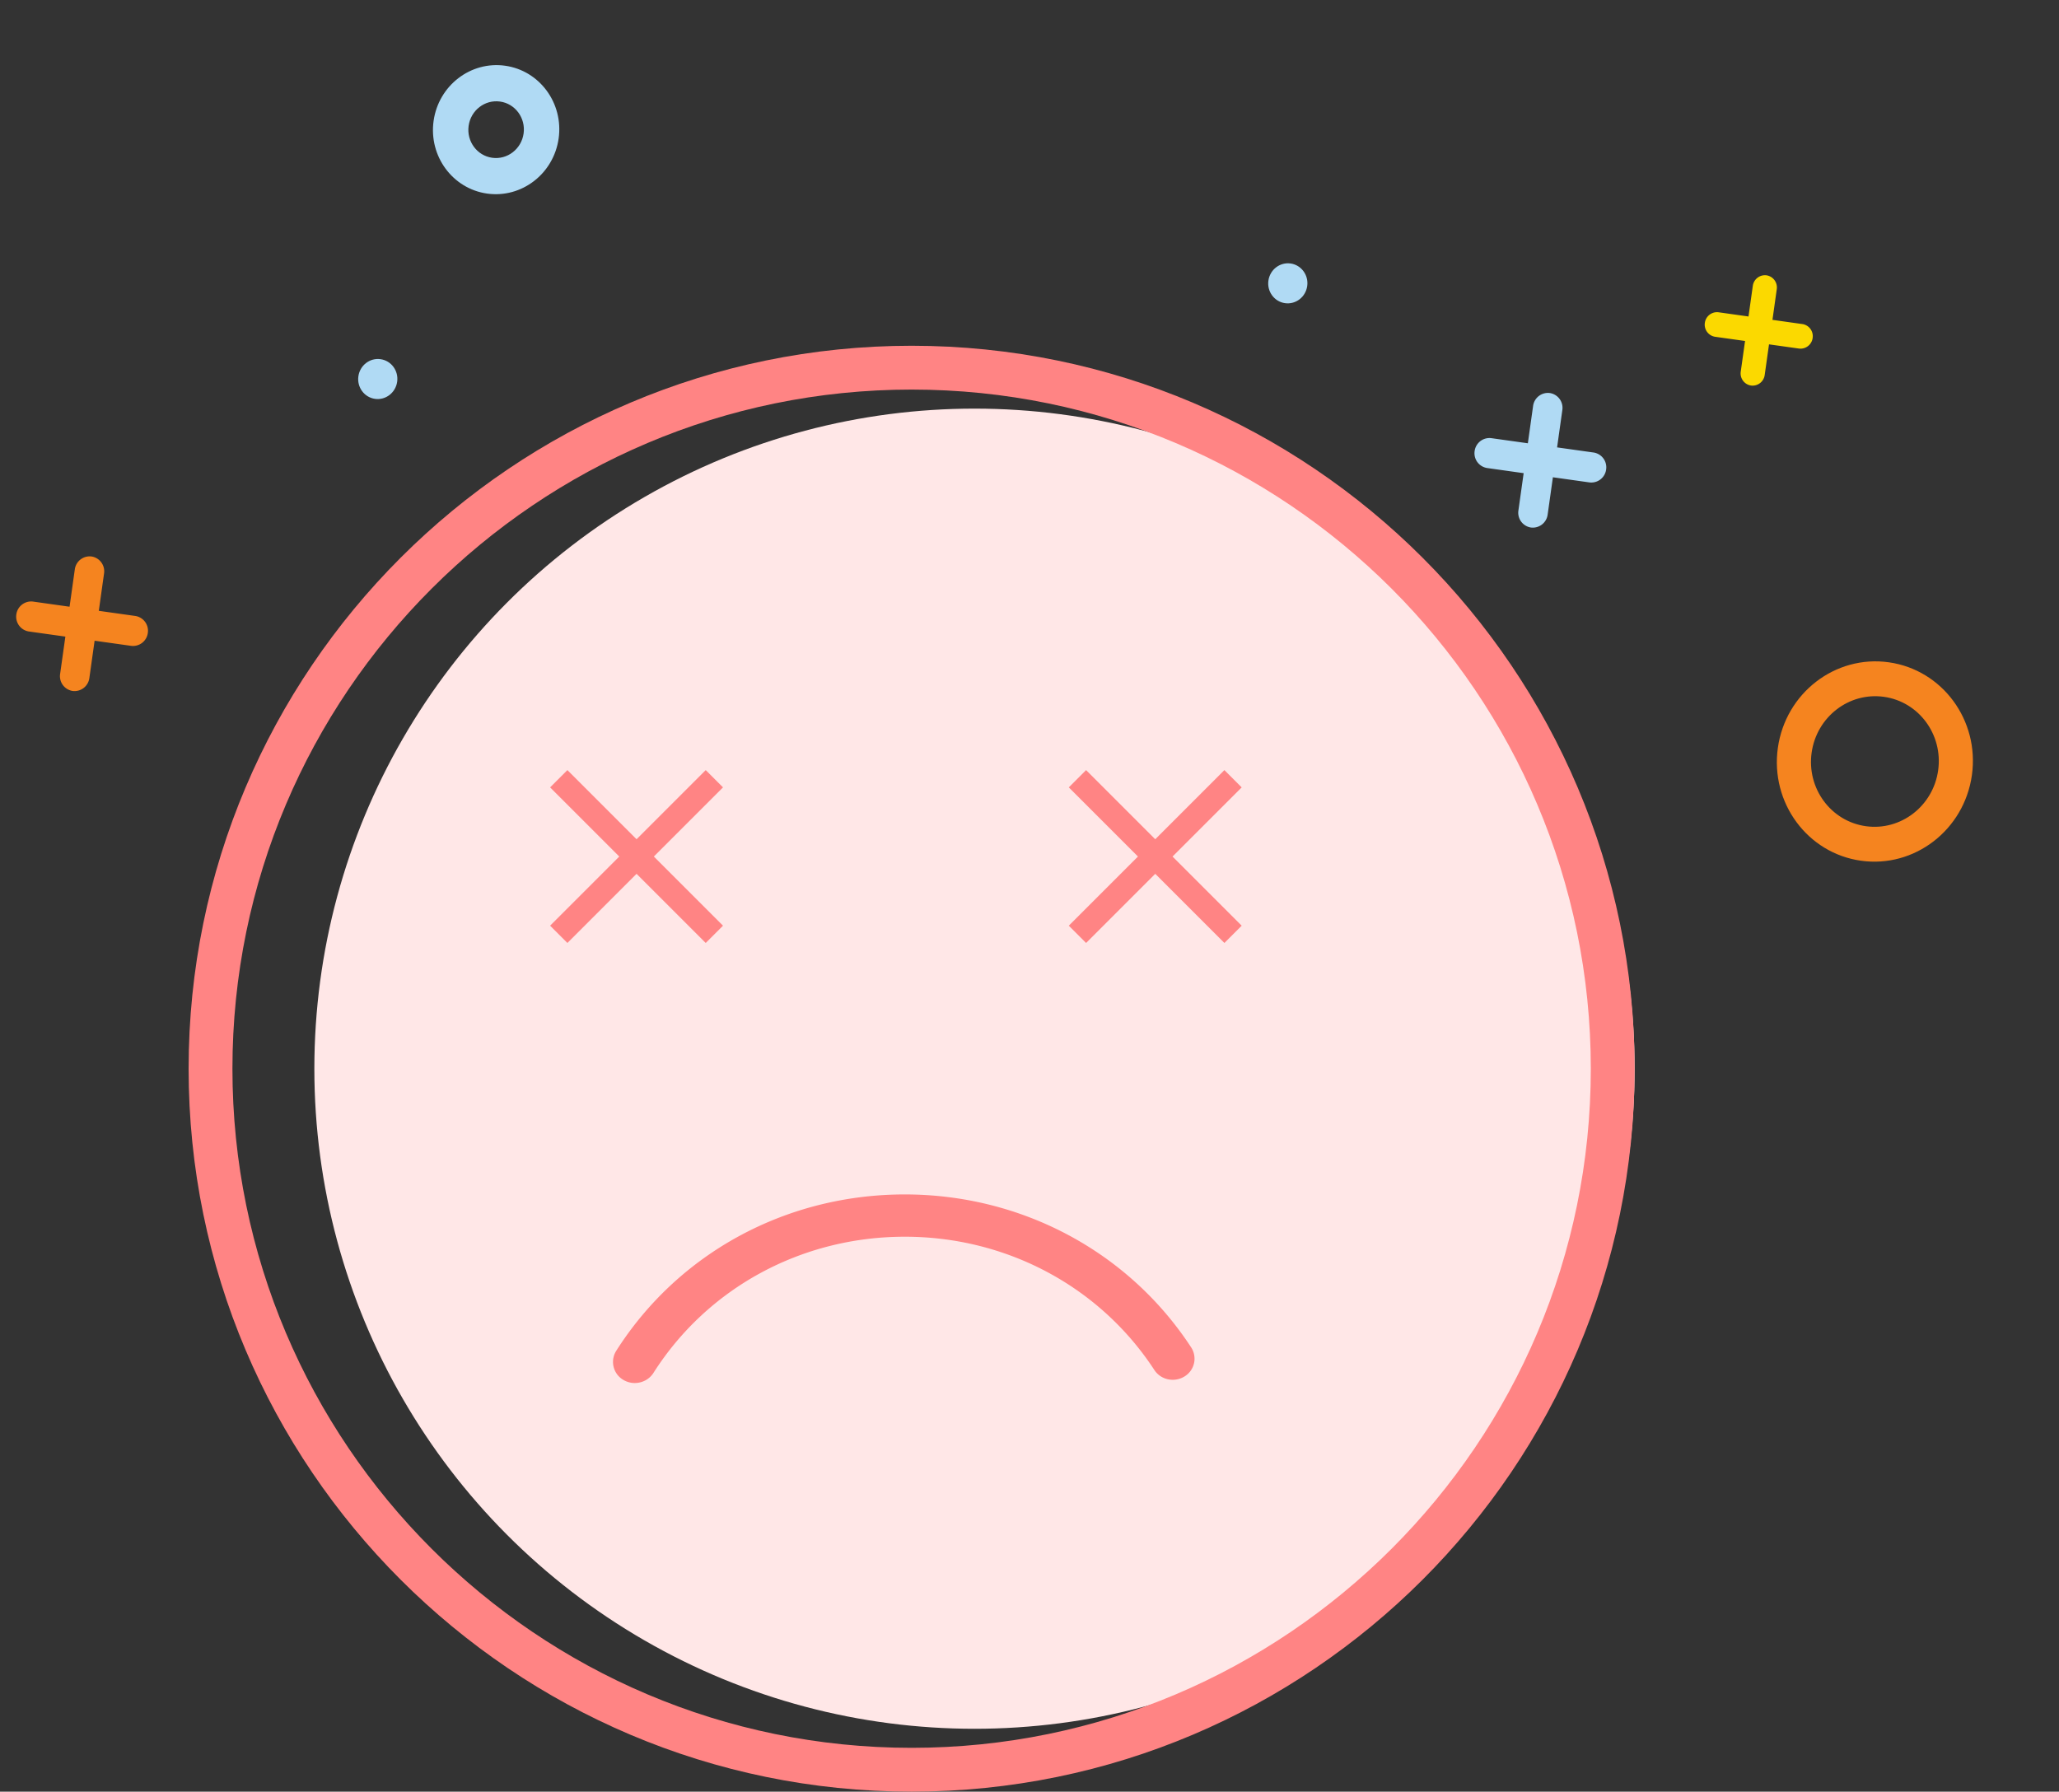 <svg xmlns="http://www.w3.org/2000/svg" width="131" height="114" viewBox="0 0 131 114">
    <rect x="0" y="0" width="131" height="114" fill="#333333" stroke="none"/>
    <g fill="none" fill-rule="evenodd">
        <circle cx="62" cy="68" r="42" fill="#FFE7E7"/>
        <g fill="#FF8484" fill-rule="nonzero">
            <path d="M58 114c-25.364 0-46-20.636-46-46s20.636-46 46-46 46 20.636 46 46-20.636 46-46 46zm0-89.212c-23.828 0-43.212 19.384-43.212 43.212 0 23.828 19.384 43.212 43.212 43.212 23.828 0 43.212-19.384 43.212-43.212 0-23.828-19.384-43.212-43.212-43.212z"/>
            <path d="M40.385 88c-.25 0-.5-.065-.727-.2a1.324 1.324 0 0 1-.451-1.851C43.167 79.72 50.032 76 57.566 76c7.426 0 14.237 3.64 18.218 9.73a1.32 1.32 0 0 1-.427 1.855c-.649.396-1.502.216-1.913-.414-3.468-5.311-9.405-8.48-15.875-8.48-6.565 0-12.547 3.242-16 8.674-.264.409-.719.635-1.184.635z"/>
        </g>
        <path fill="#F5841F" d="M8.61 39.193l-2.324-.327.334-2.377a.953.953 0 0 0-.796-1.081.953.953 0 0 0-1.064.82l-.334 2.377-2.323-.327a.953.953 0 0 0-1.064.82.953.953 0 0 0 .797 1.082l2.323.326-.334 2.377a.953.953 0 0 0 .796 1.082.953.953 0 0 0 1.064-.82l.334-2.377 2.323.326a.952.952 0 0 0 1.063-.82.952.952 0 0 0-.796-1.081"/>
        <path fill="#B0DAF4" d="M101.39 28.793l-2.323-.326.334-2.377a.953.953 0 0 0-.796-1.082.953.953 0 0 0-1.064.82l-.334 2.377-2.324-.326a.952.952 0 0 0-1.062.82.952.952 0 0 0 .795 1.081l2.324.327-.334 2.376a.952.952 0 0 0 .796 1.082.953.953 0 0 0 1.064-.82l.334-2.377 2.323.327a.952.952 0 0 0 1.064-.82.952.952 0 0 0-.797-1.082"/>
        <path fill="#FBD900" d="M114.673 20.62l-1.904-.268.274-1.948a.78.78 0 0 0-.653-.886.78.78 0 0 0-.871.672l-.274 1.948-1.904-.268a.781.781 0 0 0-.873.672.78.78 0 0 0 .654.887l1.904.267-.274 1.949a.78.78 0 0 0 .652.886.78.78 0 0 0 .872-.672l.274-1.948 1.904.267a.78.78 0 0 0 .872-.672.78.78 0 0 0-.653-.887"/>
        <path fill="#B0DAF4" d="M24.212 22.854c-.681-.096-1.313.391-1.411 1.089-.098.697.375 1.34 1.057 1.436.682.096 1.313-.392 1.411-1.09.098-.697-.374-1.34-1.057-1.435M81.757 19.29c.682.096 1.314-.39 1.412-1.089.098-.697-.376-1.34-1.057-1.436-.681-.095-1.314.392-1.412 1.09-.098.697.376 1.34 1.057 1.435M31.817 6.462c.965.135 1.635 1.046 1.496 2.034-.139.988-1.034 1.678-2 1.543-.965-.136-1.636-1.047-1.497-2.035.138-.987 1.035-1.678 2-1.542m-.822 5.856c2.196.308 4.233-1.263 4.549-3.509.315-2.246-1.21-4.318-3.406-4.627-2.197-.308-4.234 1.263-4.55 3.509-.316 2.246 1.21 4.318 3.407 4.627"/>
        <path fill="#F5841F" d="M118.708 52.569c-2.223-.312-3.766-2.408-3.446-4.681.32-2.274 2.38-3.863 4.602-3.55 2.223.312 3.767 2.408 3.447 4.681-.32 2.273-2.38 3.862-4.603 3.55m1.465-10.428c-3.41-.48-6.57 1.959-7.06 5.445-.489 3.486 1.876 6.7 5.286 7.18 3.41.479 6.57-1.96 7.06-5.445.489-3.486-1.876-6.7-5.286-7.18"/>
        <path fill="#FF8484" d="M46 50.1L44.9 49l-4.4 4.4-4.4-4.4-1.1 1.1 4.4 4.4-4.4 4.4 1.1 1.1 4.4-4.4 4.4 4.4 1.1-1.1-4.4-4.4zM79 50.1L77.9 49l-4.4 4.4-4.4-4.4-1.1 1.1 4.4 4.4-4.4 4.4 1.1 1.1 4.4-4.4 4.4 4.4 1.1-1.1-4.4-4.4z"/>
    </g>
</svg>
